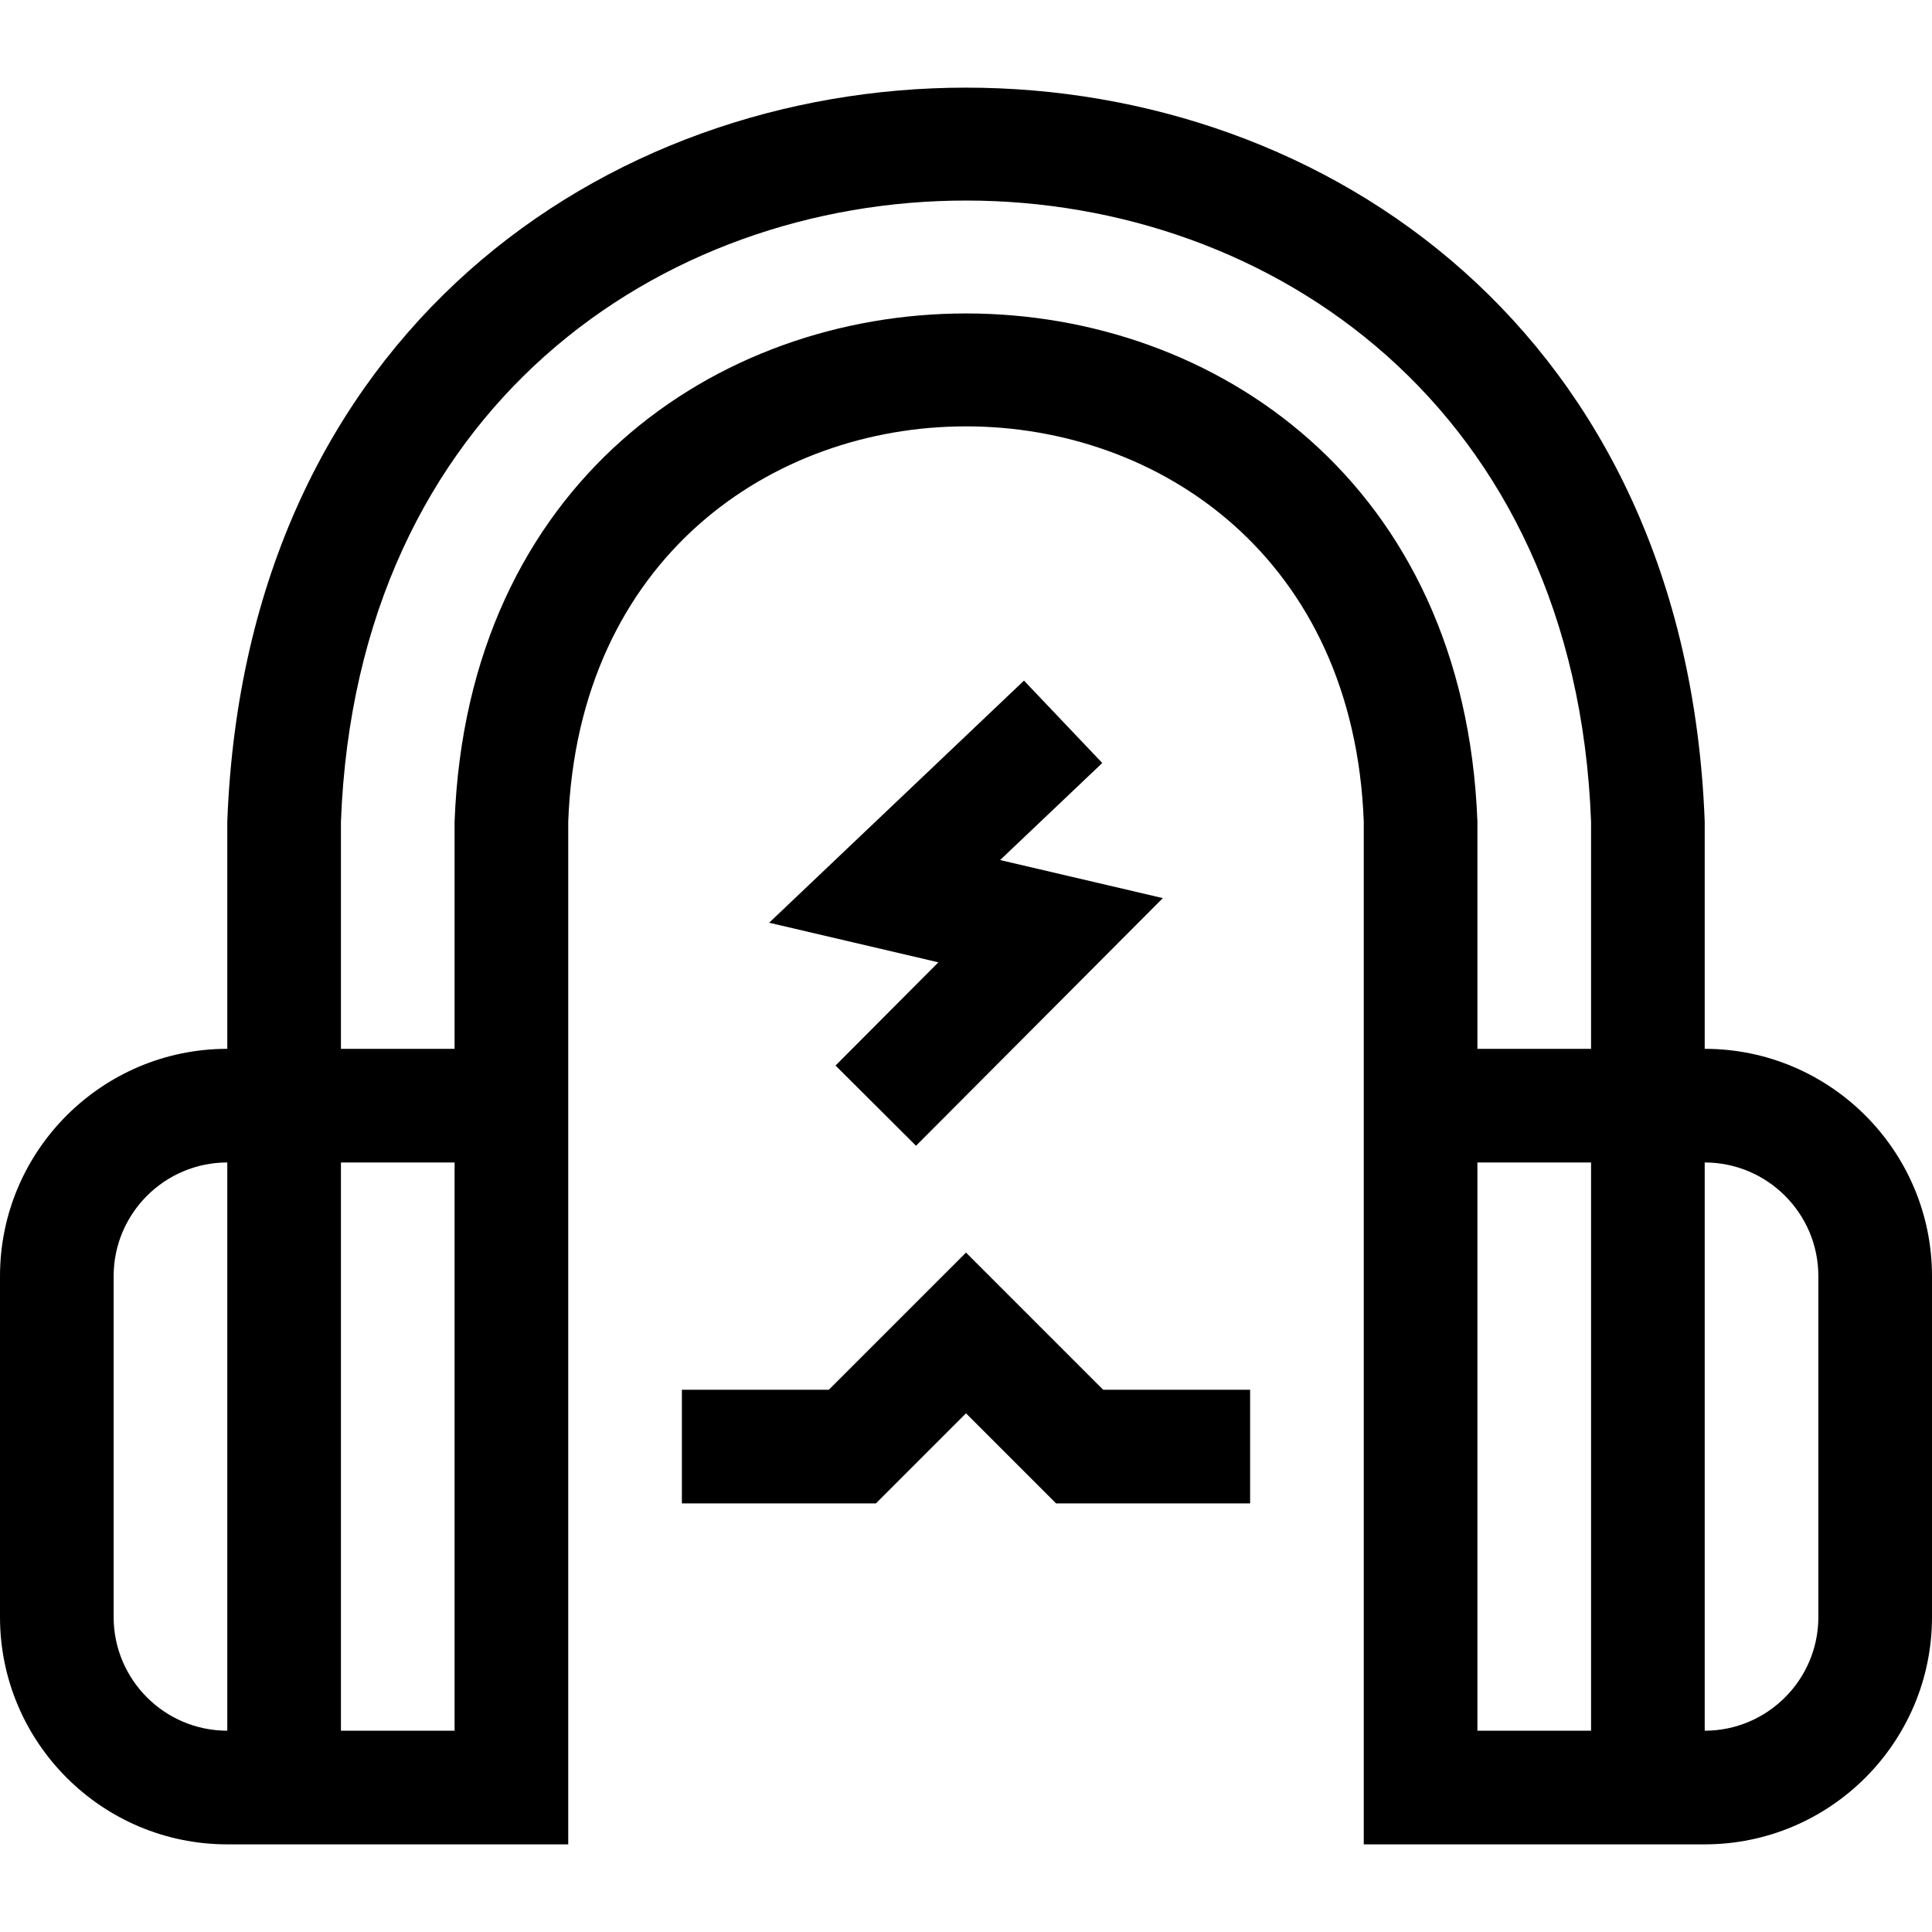 <svg id="Layer_1" enable-background="new 0 0 510 510" height="512" viewBox="0 0 510 510" width="512" xmlns="http://www.w3.org/2000/svg"><g id="XMLID_1734_"><path id="XMLID_1737_" d="m450 276.865v-60c-9.835-258.404-380.258-258.208-390 0v60c-33.084 0-60 26.916-60 60v90c0 33.084 26.916 60 60 60h90v-187.5c0-19.373 0-63.199 0-82.5 5.276-139.1 204.741-139.073 210 .001v269.999h90c33.084 0 60-26.916 60-60v-90c0-33.084-26.916-60-60-60zm-390 180c-16.542 0-30-13.458-30-30v-90c0-16.542 13.458-30 30-30zm60 0h-30v-150h30zm300 0h-30v-150h30zm0-180h-30v-60c-6.808-178.895-263.256-178.759-270 0v60h-30v-60c8.321-218.65 321.757-218.483 330 0zm60 150c0 16.542-13.458 30-30 30v-150c16.542 0 30 13.458 30 30z"/><path id="XMLID_1736_" d="m270.307 179.666-67.27 63.911 44.677 10.453-27.155 27.246 21.248 21.178 65.156-65.373-42.956-10.049 26.963-25.616z"/><path id="XMLID_1735_" d="m255 330.652-36.213 36.213h-38.787v30h51.213l23.787-23.787 23.787 23.787h51.213v-30h-38.787z"/></g></svg>